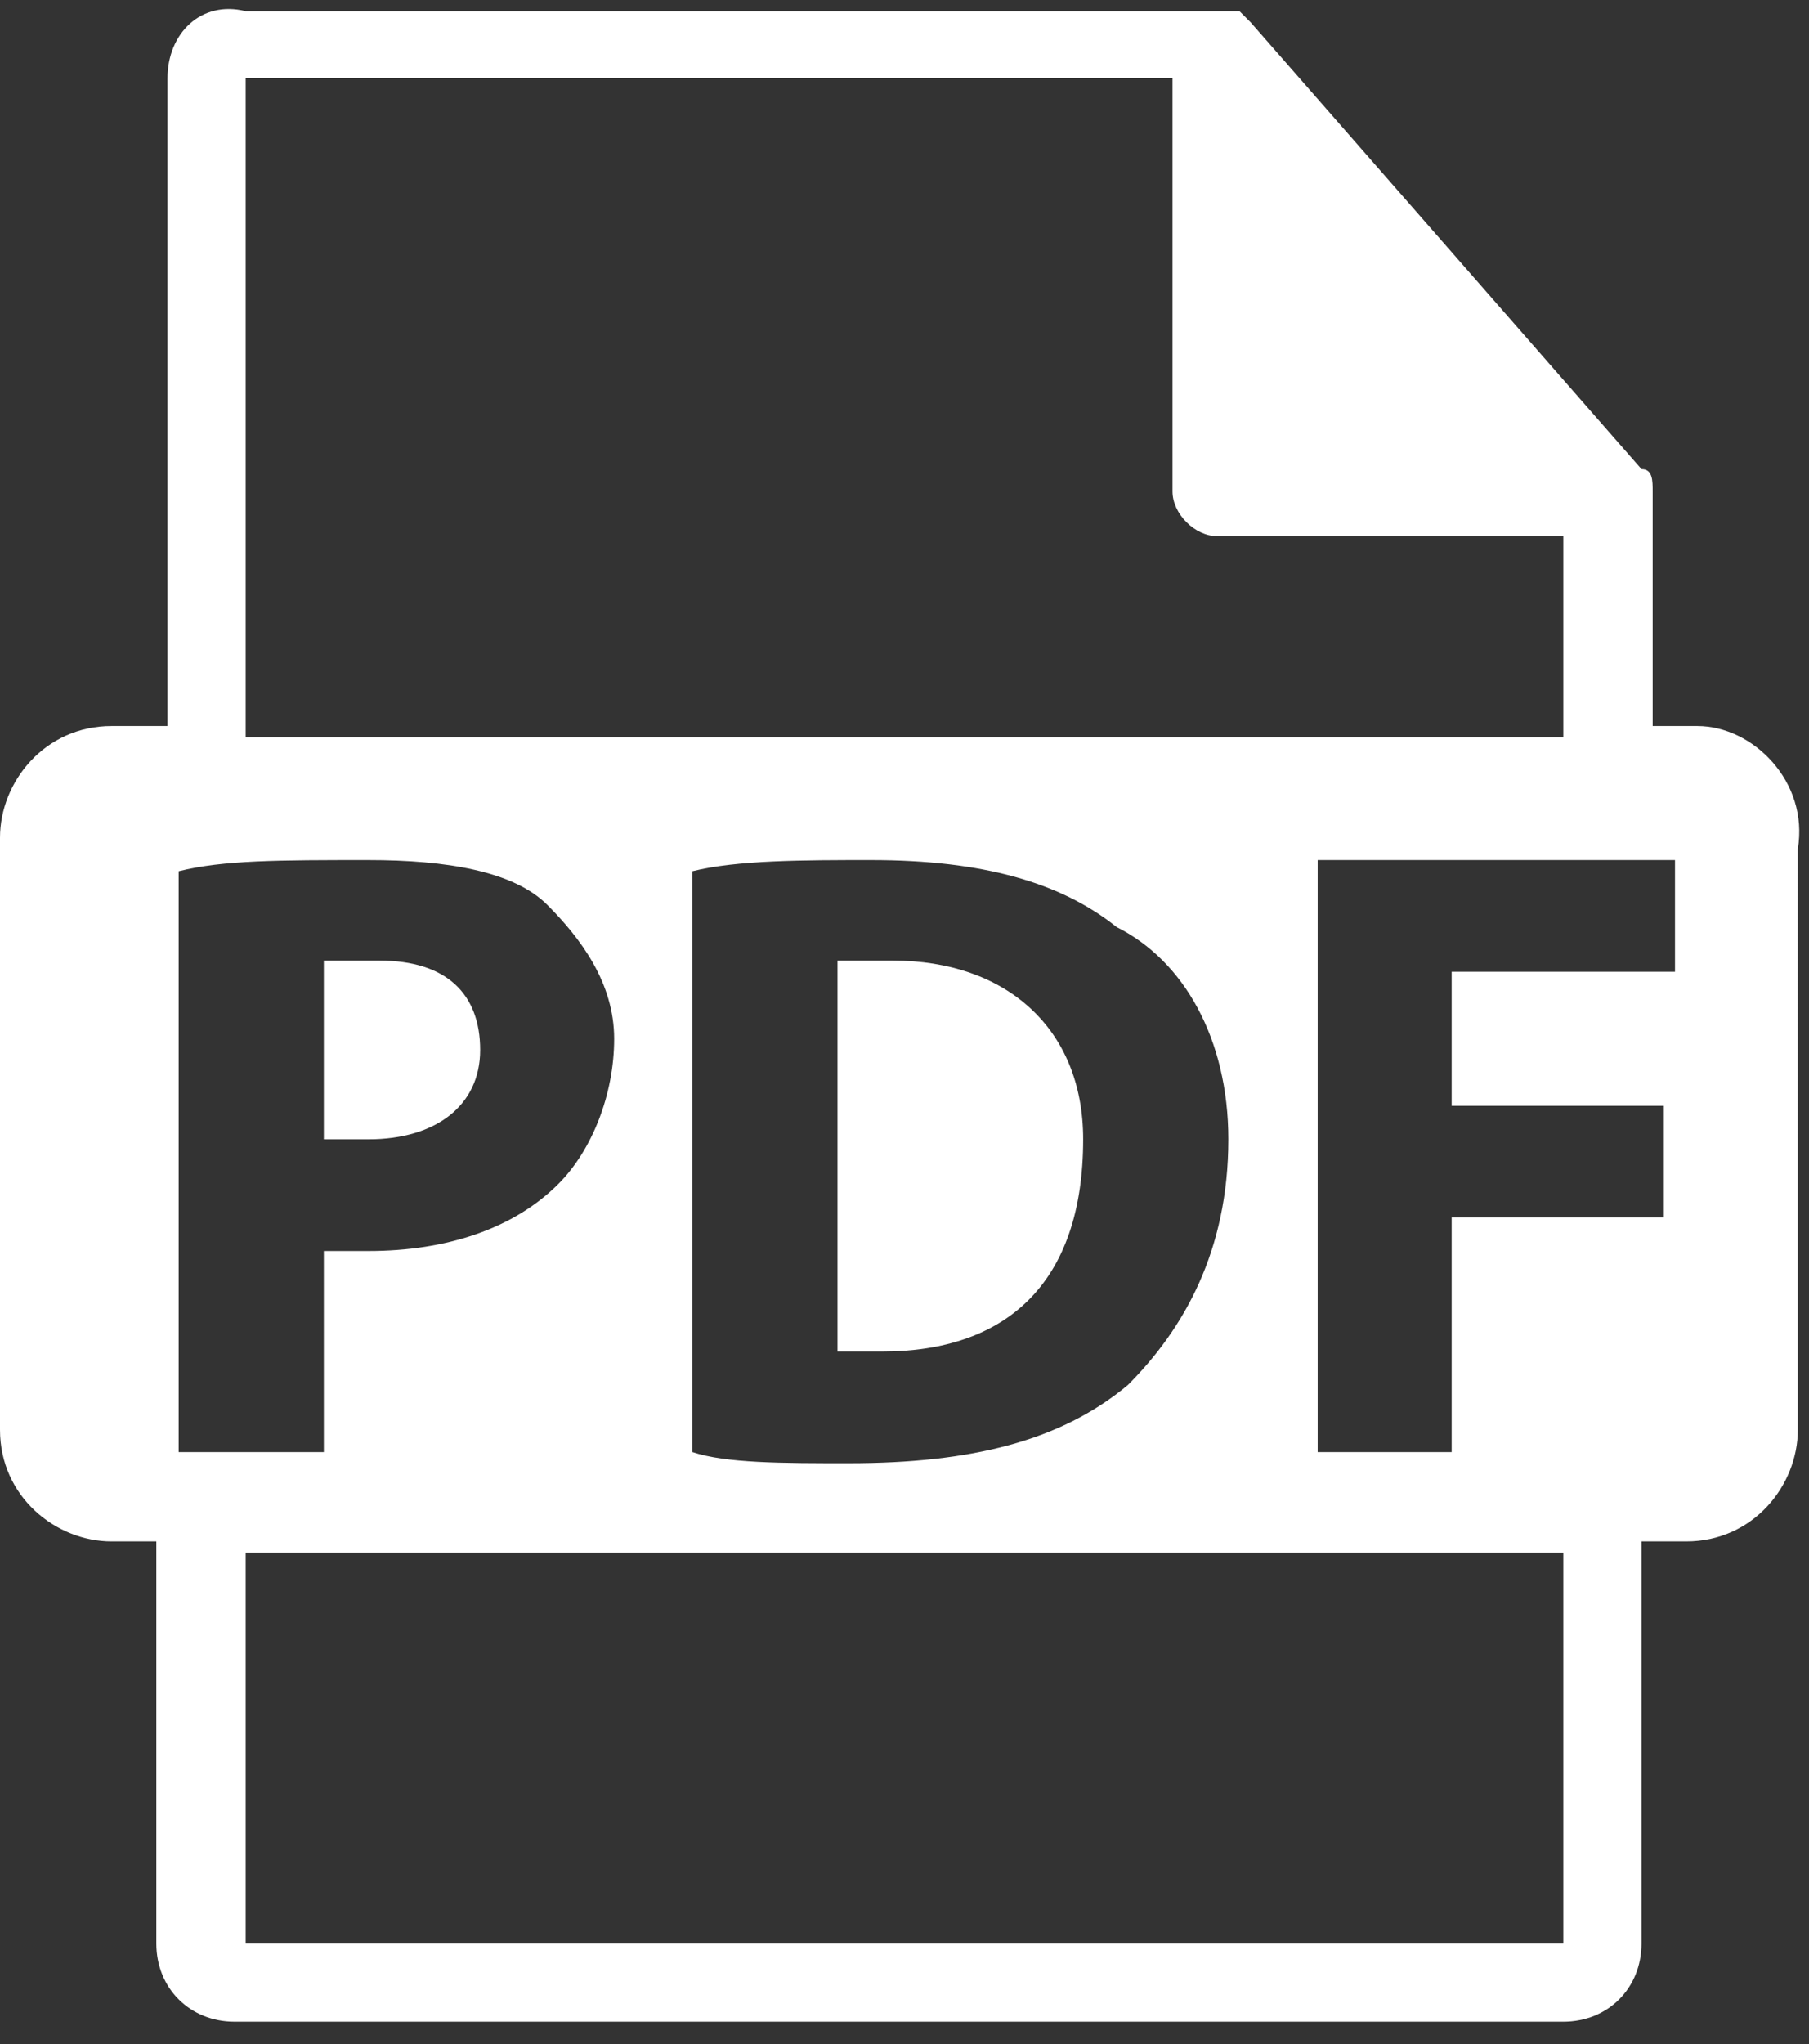 <?xml version="1.0" encoding="utf-8"?>
<!-- Generator: Adobe Illustrator 21.0.2, SVG Export Plug-In . SVG Version: 6.00 Build 0)  -->
<svg version="1.1" id="Capa_1" xmlns="http://www.w3.org/2000/svg" xmlns:xlink="http://www.w3.org/1999/xlink" x="0px" y="0px"
	 width="16.2px" height="18.3px" viewBox="0 0 16.2 18.3" style="enable-background:new 0 0 16.2 18.3;" xml:space="preserve">
<rect x="0" y="0" width="16.2" height="18.3" fill="#333333" stroke="none"/>
<style type="text/css">
	.st0{fill:#FFFFFF;}
</style>
<g>
	<path class="st0" d="M4.3,9.4c0-0.5-0.3-0.8-0.9-0.8c-0.2,0-0.4,0-0.5,0v1.6c0.1,0,0.2,0,0.4,0C3.9,10.2,4.3,9.9,4.3,9.4z"/>
	<path class="st0" d="M8,8.6c-0.3,0-0.4,0-0.5,0v3.5c0.1,0,0.3,0,0.4,0c1.1,0,1.8-0.6,1.8-1.9C9.7,9.2,9,8.6,8,8.6z"/>
	<path class="st0" d="M15.2,6.5h-0.4V4.4c0,0,0,0,0,0c0-0.1,0-0.2-0.1-0.2l-3.5-4c0,0,0,0,0,0c0,0,0,0-0.1-0.1c0,0,0,0,0,0
		c0,0,0,0-0.1,0c0,0,0,0,0,0c0,0-0.1,0-0.1,0H2.2C1.8,0,1.5,0.3,1.5,0.7v5.8H1c-0.6,0-1,0.5-1,1v5.3c0,0.6,0.5,1,1,1h0.4v3.6
		c0,0.4,0.3,0.7,0.7,0.7H14c0.4,0,0.7-0.3,0.7-0.7v-3.6h0.4c0.6,0,1-0.5,1-1V7.6C16.2,7,15.7,6.5,15.2,6.5z M2.2,0.7h8.3v3.7
		c0,0.2,0.2,0.4,0.4,0.4H14v1.8H2.2V0.7z M11,10.2c0,1-0.4,1.7-0.9,2.2c-0.6,0.5-1.4,0.7-2.5,0.7c-0.6,0-1.1,0-1.4-0.1V7.8
		c0.4-0.1,1-0.1,1.6-0.1c1,0,1.7,0.2,2.2,0.6C10.6,8.6,11,9.3,11,10.2z M1.6,13V7.8C2,7.7,2.5,7.7,3.3,7.7c0.7,0,1.3,0.1,1.6,0.4
		c0.3,0.3,0.6,0.7,0.6,1.2c0,0.5-0.2,1-0.5,1.3c-0.4,0.4-1,0.6-1.7,0.6c-0.2,0-0.3,0-0.4,0V13L1.6,13L1.6,13z M14,17.4H2.2v-3.5H14
		L14,17.4L14,17.4z M15,8.7H13v1.2h1.9v1H13V13h-1.2V7.7H15V8.7z"/>
</g>
</svg>
